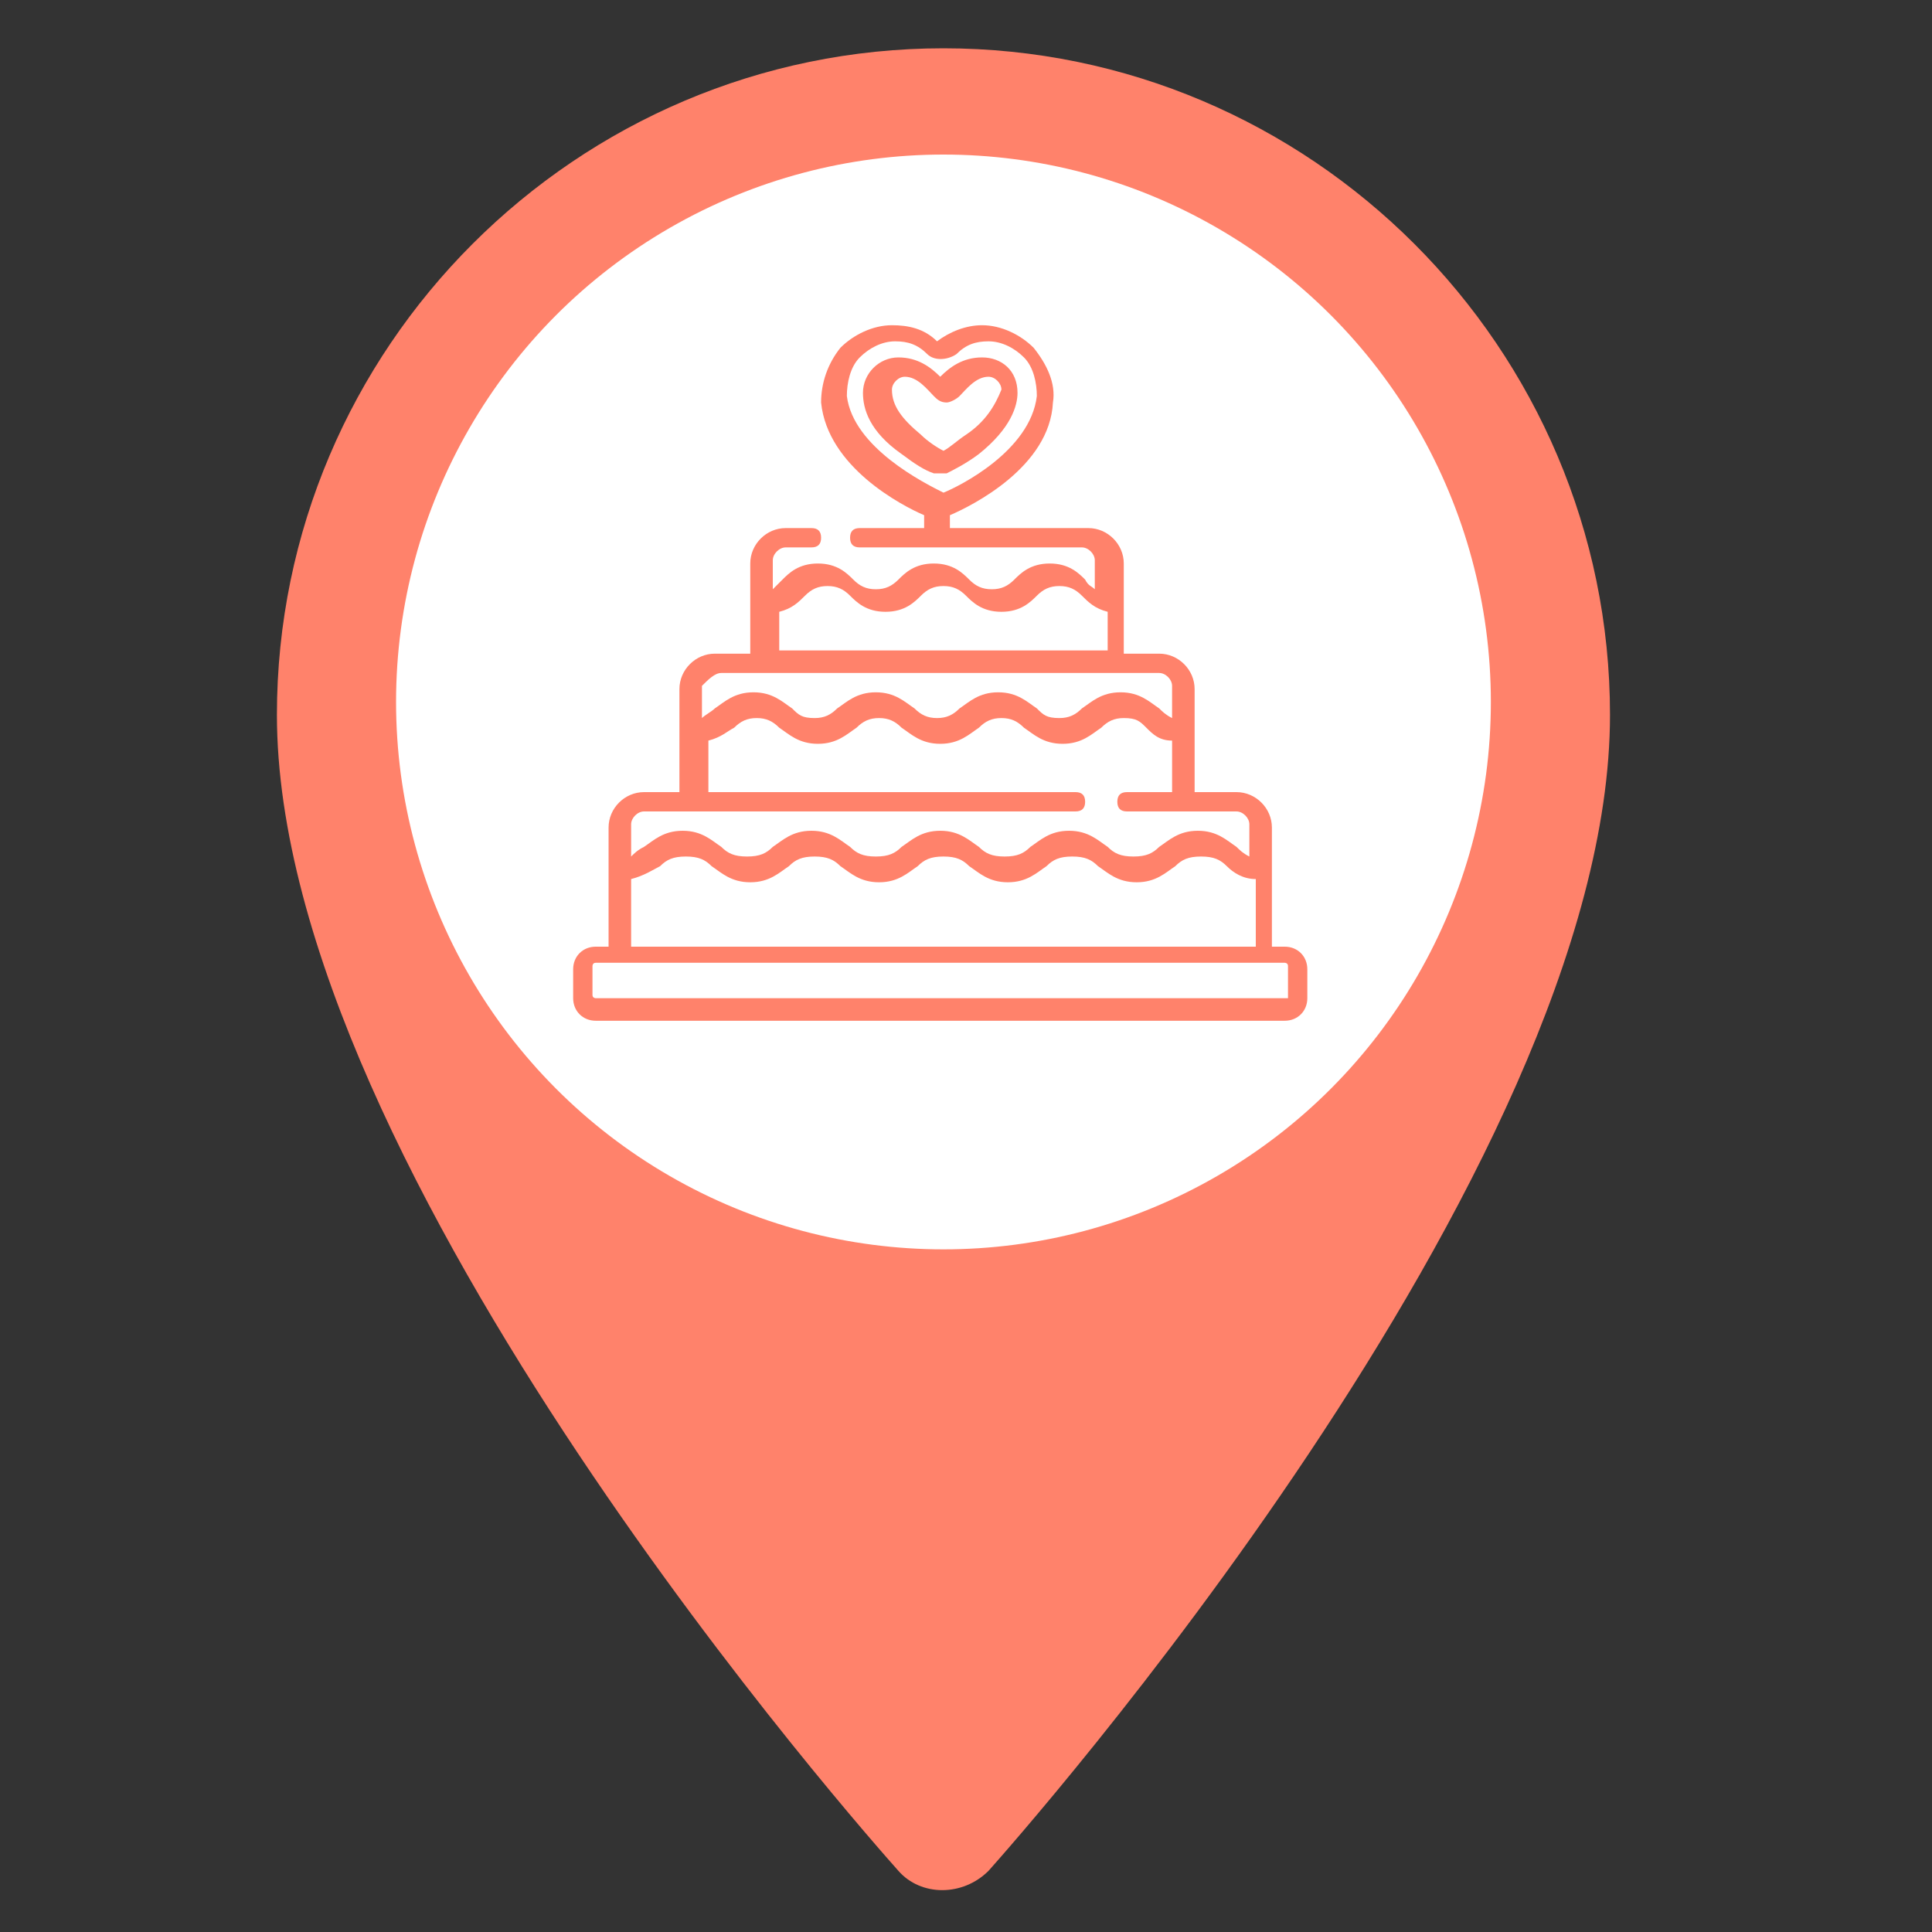 <?xml version="1.0" encoding="utf-8"?>
<!-- Generator: Adobe Illustrator 22.0.1, SVG Export Plug-In . SVG Version: 6.00 Build 0)  -->
<svg version="1.1" xmlns="http://www.w3.org/2000/svg" xmlns:xlink="http://www.w3.org/1999/xlink" x="0px" y="0px"
	 viewBox="0 0 60 60" style="enable-background:new 0 0 60 60;" xml:space="preserve" width="80px" height="80px">
<rect x="0" y="0" width="60" height="60" fill="#333333" stroke="none"/>
<style type="text/css">
	.st0{fill:#FF826B;}
	.st1{fill:#FFFFFF;}
	.st2{display:none;}
	.st3{display:inline;fill:#FF826B;}
	.st4{display:inline;fill:#FFFFFF;}
	.st5{display:inline;}
</style>
<g id="Layer_1">
	<g>
		<g>
			<path class="st0" d="M29.3,1.5c-11.4,0-20.7,9.3-20.7,20.7c0,14.2,18.5,35,19.3,35.9c0.7,0.8,2,0.8,2.8,0
				C31.5,57.2,50,36.4,50,22.2C50,10.8,40.7,1.5,29.3,1.5z"/>
		</g>
	</g>
</g>
<g id="Layer_2">
	<circle class="st1" cx="29.3" cy="21.8" r="17"/>
</g>
<g id="Layer_3" class="st2">
	<path class="st3" d="M40.1,28.9v-0.6c0-0.5-0.4-0.8-0.8-0.8h-0.1V17c0-1.7-0.7-3.4-1.8-4.7c-1.1-1.2-2.6-2-4.2-2.2
		c-0.1-1-1-1.8-2-1.8l0,0c-0.5,0-1,0.2-1.4,0.5c-0.4-0.3-0.8-0.5-1.4-0.5l0,0c-1,0-1.9,0.8-2,1.8c-1.6,0.2-3.1,1-4.2,2.2
		c-1.2,1.3-1.8,3-1.8,4.7v10.7c-0.4,0-0.8,0.4-0.8,0.8v0.4c-0.4,0-0.8,0.4-0.8,0.8v0.8c0,0.2,0.1,0.3,0.3,0.3h4.6
		c0.2,0,0.3-0.1,0.3-0.3v-0.8c0-0.4-0.3-0.8-0.8-0.8v-0.4c0-0.4-0.3-0.8-0.8-0.8V17c0-2.6,2-4.7,4.6-4.8c0.3,0.3,0.6,0.7,1,1
		c0.8,0.6,1.6,0.9,1.6,0.9h0.1h0.1c0,0,0.8-0.3,1.6-0.9c0.4-0.3,0.8-0.6,1-1c2.5,0.1,4.6,2.2,4.6,4.8v10.4H37
		c-0.5,0-0.8,0.4-0.8,0.8v0.6c-0.3,0.1-0.6,0.4-0.6,0.8v0.8c0,0.2,0.1,0.3,0.3,0.3h4.6c0.2,0,0.3-0.1,0.3-0.3v-0.8
		C40.7,29.4,40.5,29,40.1,28.9z"/>
	<path class="st4" d="M23.1,29.5c0.1,0,0.2,0.1,0.2,0.2v0.4h-3.9v-0.4c0-0.1,0.1-0.2,0.2-0.2H23.1z"/>
	<path class="st4" d="M22.5,28.5v0.4h-2.3v-0.4c0-0.1,0.1-0.1,0.1-0.1h2.1C22.4,28.4,22.5,28.4,22.5,28.5z"/>
	<path class="st4" d="M23.3,13.2c-1,1-1.6,2.4-1.6,3.8v10.7h-0.8V17c0-1.6,0.6-3.1,1.7-4.2c1-1.1,2.3-1.8,3.7-2
		c0,0.3,0.1,0.5,0.2,0.8C25.3,11.8,24.2,12.3,23.3,13.2z"/>
	<path class="st4" d="M32.5,10.5L32.5,10.5C32.5,10.6,32.4,10.6,32.5,10.5C32.4,10.6,32.4,10.6,32.5,10.5c0,0.1,0,0.1,0,0.2l0,0
		c0,0.3-0.2,0.7-0.4,1l0,0c-0.7,1-1.9,1.6-2.3,1.7c-0.2-0.1-0.8-0.4-1.3-0.8c-0.4-0.3-0.7-0.6-1-0.9l0,0c-0.3-0.4-0.4-0.8-0.4-1.3
		l0,0l0,0c0-0.8,0.6-1.4,1.4-1.4l0,0c0.4,0,0.8,0.2,1.1,0.5c0.1,0.1,0.2,0.1,0.3,0.1c0.1,0,0.2,0,0.3-0.1C30.5,9.2,30.9,9,31.3,9
		l0,0C31.8,9.1,32.5,9.8,32.5,10.5L32.5,10.5z"/>
	<path class="st4" d="M36.1,13.2c-0.9-0.9-2-1.4-3.3-1.6c0.1-0.3,0.2-0.5,0.2-0.8c1.4,0.2,2.7,0.9,3.7,2c1.1,1.2,1.7,2.7,1.7,4.2
		v10.4h-0.7V17C37.7,15.6,37.1,14.2,36.1,13.2z"/>
	<path class="st4" d="M36.7,28.4c0-0.1,0.1-0.2,0.2-0.2h2.4c0.1,0,0.2,0.1,0.2,0.2V29h-2.8V28.4L36.7,28.4z"/>
	<path class="st4" d="M40,30.2h-3.9v-0.4c0-0.1,0.1-0.2,0.2-0.2h3.5c0.1,0,0.2,0.1,0.2,0.2V30.2z"/>
	<path class="st3" d="M33.1,22.6h-6.7c-0.7,0-1.2,0.6-1.2,1.2c0,0.7,0.6,1.2,1.2,1.2c0.1,0,0.2,0,0.2,0c0.1,0.5,0.6,0.8,1,0.8h0.3
		v4.7c0,0.2,0.1,0.3,0.3,0.3h2.9c0.2,0,0.3-0.1,0.3-0.3v-4.7h0.3c0.5,0,0.9-0.3,1-0.8c0.1,0,0.2,0,0.2,0c0.7,0,1.2-0.6,1.2-1.2
		C34.3,23.1,33.8,22.6,33.1,22.6z"/>
	<rect x="28.5" y="25.9" class="st4" width="2.3" height="4.3"/>
	<path class="st4" d="M31.8,25.2h-4.2c-0.2,0-0.4-0.2-0.4-0.4l0,0c0.1-0.1,0.1-0.1,0.2-0.2h4.7c0.1,0.1,0.1,0.2,0.2,0.2l0,0l0,0
		C32.2,25,32,25.2,31.8,25.2z"/>
	<path class="st4" d="M33.1,24.4c-0.1,0-0.2,0-0.3-0.1l0,0c-0.1,0-0.1-0.1-0.2-0.2l0,0l0,0l0,0l0,0c0-0.1-0.1-0.2-0.3-0.2l0,0h-5.1
		l0,0c-0.1,0-0.2,0.1-0.3,0.2l0,0l0,0l0,0l0,0c0,0.1-0.1,0.1-0.2,0.2l0,0c-0.1,0.1-0.2,0.1-0.3,0.1c-0.3,0-0.6-0.3-0.6-0.6
		c0-0.3,0.3-0.6,0.6-0.6h6.7c0.3,0,0.6,0.3,0.6,0.6S33.4,24.4,33.1,24.4z"/>
</g>
<g id="Layer_4" class="st2">
	<g class="st5">
		<g>
			<path class="st0" d="M28,25.8c0-0.2-0.2-0.4-0.4-0.3c-0.2,0-0.4,0.2-0.3,0.4l0.2,5.1c0,0.2,0.2,0.3,0.4,0.3c0,0,0,0,0,0
				c0.2,0,0.4-0.2,0.3-0.4L28,25.8z"/>
		</g>
	</g>
	<g class="st5">
		<g>
			<path class="st0" d="M31,25.5c-0.2,0-0.4,0.1-0.4,0.3l-0.2,5.1c0,0.2,0.1,0.4,0.3,0.4c0,0,0,0,0,0c0.2,0,0.4-0.2,0.4-0.3l0.2-5.1
				C31.4,25.7,31.2,25.5,31,25.5z"/>
		</g>
	</g>
	<g class="st5">
		<g>
			<path class="st0" d="M25.3,30.9l-0.4-2.8c0-0.2-0.2-0.3-0.4-0.3c-0.2,0-0.3,0.2-0.3,0.4l0.4,2.8c0,0.2,0.2,0.3,0.4,0.3
				c0,0,0,0,0.1,0C25.2,31.3,25.3,31.1,25.3,30.9z"/>
		</g>
	</g>
	<g class="st5">
		<g>
			<path class="st0" d="M24.7,26.5l-0.1-0.6c0-0.2-0.2-0.3-0.4-0.3c-0.2,0-0.3,0.2-0.3,0.4l0.1,0.6c0,0.2,0.2,0.3,0.4,0.3
				c0,0,0,0,0.1,0C24.6,26.9,24.7,26.7,24.7,26.5z"/>
		</g>
	</g>
	<g class="st5">
		<g>
			<path class="st0" d="M33.8,30c-0.2,0-0.4,0.1-0.4,0.3l-0.1,0.6c0,0.2,0.1,0.4,0.3,0.4c0,0,0,0,0.1,0c0.2,0,0.3-0.1,0.4-0.3
				l0.1-0.6C34.1,30.2,34,30.1,33.8,30z"/>
		</g>
	</g>
	<g class="st5">
		<g>
			<path class="st0" d="M34.5,25.6c-0.2,0-0.4,0.1-0.4,0.3l-0.4,2.8c0,0.2,0.1,0.4,0.3,0.4c0,0,0,0,0.1,0c0.2,0,0.3-0.1,0.4-0.3
				l0.4-2.8C34.8,25.8,34.7,25.6,34.5,25.6z"/>
		</g>
	</g>
	<g class="st5">
		<g>
			<path class="st0" d="M39.5,21.7h-0.4c0-0.3-0.1-0.7-0.2-1c-0.1-0.3-0.3-0.6-0.4-0.8v-1.9c0-5.1-4.1-9.2-9.2-9.2s-9.2,4.1-9.2,9.2
				v1.9c0,0,0,0,0,0.1c-0.2,0.2-0.3,0.5-0.4,0.8c-0.1,0.3-0.2,0.7-0.2,1h-0.4c-0.6,0-1.2,0.5-1.2,1.2c0,0.6,0.5,1.2,1.2,1.2h0.3
				l2.3,7.6c0.3,1,1.2,1.7,2.3,1.7h10.7c1.1,0,2-0.7,2.3-1.7l2.3-7.6h0.3c0.6,0,1.2-0.5,1.2-1.2C40.7,22.3,40.2,21.7,39.5,21.7z
				 M38,20.4c0.1,0.2,0.2,0.4,0.3,0.6c0.1,0.3,0.1,0.5,0.1,0.8h-2.2c-0.2-0.7-0.8-1.2-1.5-1.2c-0.7,0-1.3,0.5-1.5,1.2h-2.1
				c0-0.2,0-0.5,0.1-0.8c0.1-0.4,0.4-0.7,0.6-0.9c0.1,0,0.1-0.1,0.2-0.1c0,0,0,0,0,0c0.1,0,0.2-0.1,0.3,0c0,0,0,0,0,0c0,0,0,0,0,0
				c0,0,0,0,0,0c0,0,0.1,0.1,0.3,0.2c0.1,0.1,0.3,0.1,0.4,0c0.1-0.1,0.2-0.3,0.1-0.4c-0.1-0.2-0.1-0.3-0.1-0.4c0,0,0-0.1,0-0.1
				c0.1-0.1,0.1-0.2,0.2-0.3c0.2-0.2,0.7-0.4,1.2-0.4c0.4,0,0.8,0.1,1.1,0.3c0.2,0.2,0.4,0.3,0.4,0.5c0,0.1,0,0.3-0.1,0.5
				c-0.1,0.2,0,0.3,0.1,0.4c0.1,0.1,0.3,0.1,0.4,0c0.2-0.2,0.3-0.2,0.4-0.2c0.2-0.1,0.5,0.1,0.6,0.2c0.1,0,0.1,0.1,0.2,0.2
				C37.8,20.3,37.9,20.3,38,20.4z M35.5,21.7H34c0.1-0.3,0.4-0.4,0.7-0.4C35.1,21.3,35.4,21.5,35.5,21.7z M29.3,20.6
				c-0.5,0-0.9,0.2-1.2,0.5c0-0.1-0.1-0.3-0.1-0.4c-0.1-0.2-0.2-0.4-0.3-0.6c0,0,0.1,0,0.1-0.1c0.1-0.1,0.2-0.3,0.1-0.4
				c-0.1-0.2-0.1-0.3-0.1-0.4c0-0.3,0.2-0.5,0.6-0.7c0,0,0,0,0,0c0.2-0.1,0.5-0.1,0.8-0.1c0.9,0,1.5,0.4,1.5,0.8
				c0,0.1,0,0.3-0.1,0.5c-0.1,0.2,0,0.3,0.1,0.4c0,0,0.1,0.1,0.1,0.1c-0.1,0.2-0.2,0.3-0.2,0.5c-0.1,0.2-0.1,0.3-0.1,0.5
				C30.2,20.8,29.8,20.6,29.3,20.6z M30,21.7h-1.5c0.1-0.3,0.4-0.4,0.7-0.4C29.6,21.3,29.9,21.5,30,21.7z M26.4,16.5
				c-0.8,0-1.5,0.6-1.5,1.4c-0.3-0.1-0.7-0.2-1-0.2c0,0-0.1,0-0.1,0c0,0,0,0,0,0c0,0-0.1,0-0.1,0c0,0,0,0,0,0
				c-0.3,0-0.5,0.1-0.7,0.2c0-0.3,0-0.6,0.1-1c0.3-0.8,0.9-1.2,1.2-1.1c0,0,0.1,0.1,0.3,0.2c0.1,0.1,0.3,0.1,0.4,0
				c0.1-0.1,0.2-0.3,0.1-0.4c-0.1-0.2-0.1-0.3-0.1-0.4c0-0.4,0.6-0.8,1.5-0.8s1.5,0.4,1.5,0.8c0,0.1,0,0.3-0.1,0.5
				c-0.1,0.2,0,0.3,0.1,0.4c0.1,0.1,0.3,0.1,0.4,0c0.1-0.1,0.1-0.1,0.2-0.1c0,0,0,0,0,0c0,0,0,0,0,0.1c0,0,0,0,0,0c0,0,0,0,0,0.1
				c0,0,0,0,0,0c0,0,0,0,0,0.1c0,0,0,0,0,0c0,0,0,0,0,0.1c0,0,0,0,0,0c0,0,0,0,0,0.1c0,0,0,0,0,0c0,0,0,0,0,0.1c0,0,0,0,0,0
				c0,0,0,0,0,0.1c0,0,0,0,0,0c0,0,0,0.1,0,0.1c0,0,0,0.1,0,0.1c0,0,0,0,0,0c0,0,0,0,0,0.1c0,0,0,0,0,0c0,0,0,0,0,0.1c0,0,0,0,0,0
				c0,0,0,0.1,0,0.1c0,0,0,0,0,0c0,0,0,0.1,0,0.1c0,0,0,0,0,0c0,0,0,0,0,0.1c0,0,0,0,0,0c0,0,0,0,0,0.1c0,0,0,0,0,0c0,0,0,0.1,0,0.1
				c0,0,0,0,0,0c0,0,0,0.1,0,0.1c0,0,0,0,0,0c0,0,0,0,0,0.1c0,0,0,0,0,0c0,0,0,0,0,0C27.8,17,27.1,16.5,26.4,16.5z M27.2,18
				c0,0.5-0.4,0.8-0.8,0.8c-0.2,0-0.4-0.1-0.5-0.2c-0.1-0.1-0.1-0.2-0.2-0.3c0-0.1-0.1-0.2-0.1-0.3c0-0.5,0.4-0.8,0.8-0.8
				S27.2,17.5,27.2,18z M27.9,18C27.9,18,27.9,18,27.9,18C27.9,18,27.9,18,27.9,18C27.9,18,27.9,18,27.9,18z M30.6,18
				c-0.4-0.2-0.8-0.3-1.4-0.3c-0.2,0-0.5,0-0.7,0.1c0,0,0,0,0,0c0,0,0-0.1,0-0.1c0,0,0,0,0,0c0,0,0-0.1,0-0.1c0,0,0,0,0,0
				c0,0,0-0.1,0-0.1c0,0,0,0,0,0c0,0,0-0.1,0-0.1c0,0,0,0,0,0c0,0,0-0.1,0-0.1c0,0,0,0,0,0c0,0,0-0.1,0-0.1c0,0,0,0,0,0
				c0,0,0-0.1,0-0.1c0,0,0,0,0,0c0,0,0-0.1,0-0.1c0,0,0,0,0,0c0,0,0-0.1,0-0.1c0,0,0,0,0,0c0,0,0,0,0,0c0,0,0,0,0,0c0,0,0,0,0,0
				c0,0,0,0,0,0c0,0,0,0,0,0c0,0,0,0,0,0c0,0,0,0,0,0c0,0,0,0,0,0c0,0,0,0,0,0c0-0.1,0.1-0.1,0.1-0.2c0,0,0,0,0,0c0,0,0,0,0,0
				c0,0,0,0,0,0c0,0,0,0,0,0c0,0,0,0,0,0c0,0,0,0,0,0c0,0,0,0,0,0c0,0,0,0,0,0c0,0,0,0,0,0c0,0,0,0,0,0c0,0,0,0,0.1,0c0,0,0,0,0,0
				c0.1,0,0.1-0.1,0.2-0.1c0,0,0,0,0,0c0.1-0.1,0.3-0.1,0.5-0.1c0,0,0.1,0.1,0.3,0.2c0.1,0.1,0.3,0.1,0.4,0c0.1-0.1,0.2-0.3,0.1-0.4
				c-0.1-0.2-0.1-0.3-0.1-0.4c0-0.4,0.6-0.8,1.5-0.8c0.9,0,1.5,0.4,1.5,0.8c0,0.1,0,0.3-0.1,0.5c-0.1,0.2,0,0.3,0.1,0.4
				c0.1,0.1,0.3,0.1,0.4,0c0.2-0.2,0.3-0.2,0.4-0.2c0.2-0.1,0.5,0.1,0.6,0.2c0.3,0.2,0.5,0.5,0.6,0.9c0.1,0.3,0.2,0.7,0.1,1
				c-0.2-0.1-0.5-0.2-0.8-0.2c0,0,0,0,0,0c0,0-0.1,0-0.1,0c0,0,0,0,0,0c0,0-0.1,0-0.1,0c-0.1,0-0.3,0-0.4,0c0,0,0,0,0,0
				c-0.2,0-0.4,0.1-0.6,0.1c-0.1-0.8-0.7-1.4-1.5-1.4C31.3,16.5,30.7,17.1,30.6,18z M33,18c0,0.1,0,0.2-0.1,0.3
				c-0.1,0.1-0.1,0.2-0.2,0.3c-0.1,0.1-0.3,0.2-0.5,0.2c-0.5,0-0.8-0.4-0.8-0.8c0-0.5,0.4-0.8,0.8-0.8C32.6,17.2,33,17.5,33,18z
				 M20.8,17.9c0-4.7,3.8-8.5,8.5-8.5s8.5,3.8,8.5,8.5v1.3c-0.3-0.1-0.6-0.2-0.9-0.1c0-0.3-0.2-0.6-0.5-0.9c0.1-0.5,0.1-1.1-0.1-1.6
				c-0.2-0.5-0.5-1-0.9-1.3c-0.4-0.3-0.8-0.4-1.2-0.3c-0.1-0.8-1-1.5-2.2-1.5c-1.2,0-2.1,0.6-2.2,1.4c-0.2,0-0.5,0-0.7,0.1
				C29.1,15,28.8,15,28.5,15c-0.1-0.8-1-1.5-2.2-1.5c-1.2,0-2.1,0.6-2.2,1.4c-0.8-0.1-1.6,0.5-2,1.6c-0.2,0.5-0.2,1.1-0.1,1.6
				c-0.3,0.2-0.5,0.6-0.5,0.9c-0.3,0-0.5,0-0.8,0.1C20.8,19.3,20.8,17.9,20.8,17.9z M20.4,20.9c0.1-0.4,0.4-0.7,0.6-0.9
				c0.1-0.1,0.4-0.3,0.6-0.2c0,0,0.1,0.1,0.3,0.2c0.1,0.1,0.3,0.1,0.4,0c0.1-0.1,0.2-0.3,0.1-0.4c-0.1-0.2-0.1-0.3-0.1-0.4
				c0-0.2,0.2-0.4,0.4-0.5c0,0,0,0,0,0c0.2-0.1,0.6-0.2,0.9-0.3c0,0,0,0,0,0c0,0,0.1,0,0.1,0c0.5,0,1,0.2,1.2,0.4
				c0.1,0.1,0.1,0.2,0.2,0.3c0,0,0,0.1,0,0.1c0,0.1,0,0.3-0.1,0.5c-0.1,0.2,0,0.3,0.1,0.4c0,0,0,0,0.1,0c0,0,0,0,0,0c0,0,0,0,0,0
				c0,0,0,0,0,0c0,0,0,0,0,0c0,0,0,0,0,0c0,0,0,0,0,0c0,0,0,0,0,0c0,0,0,0,0,0c0,0,0,0,0.1,0c0,0,0,0,0,0c0,0,0,0,0.1,0c0,0,0,0,0,0
				c0,0,0,0,0,0c0,0,0,0,0,0c0,0,0,0,0,0c0,0,0.1-0.1,0.1-0.1c0.1-0.1,0.2-0.1,0.2-0.1c0,0,0,0,0,0c0,0,0,0,0,0c0,0,0,0,0,0
				c0.1,0,0.2,0,0.3,0c0,0,0,0,0,0c0.1,0,0.2,0.1,0.2,0.1c0.3,0.2,0.5,0.5,0.6,0.9c0.1,0.3,0.1,0.5,0.1,0.8h-2.2
				c-0.2-0.7-0.8-1.2-1.5-1.2c-0.7,0-1.3,0.5-1.5,1.2h-2.1C20.2,21.5,20.3,21.2,20.4,20.9z M24.5,21.7h-1.5c0.1-0.3,0.4-0.4,0.7-0.4
				S24.4,21.5,24.5,21.7z M36.3,31.4c-0.2,0.7-0.9,1.2-1.6,1.2H24c-0.7,0-1.4-0.5-1.6-1.2l-2.3-7.3h18.4L36.3,31.4z M39.5,23.4H19.1
				c-0.3,0-0.5-0.2-0.5-0.5c0-0.3,0.2-0.5,0.5-0.5h20.5c0.3,0,0.5,0.2,0.5,0.5C40,23.2,39.8,23.4,39.5,23.4z"/>
		</g>
	</g>
</g>
<g id="Layer_5" class="st2">
	<g class="st5">
		<g>
			<path class="st0" d="M38.8,14.8h-3.3c-0.2,0-0.3-0.1-0.4-0.3L34.6,13c-0.1-0.4-0.5-0.7-1-0.7H27c-0.5,0-0.9,0.3-1,0.7l-0.4,1.5
				c0,0.2-0.2,0.3-0.4,0.3h-0.7v-0.8c0-0.4-0.3-0.7-0.7-0.7H21c-0.4,0-0.7,0.3-0.7,0.7v0.8c-0.9,0-1.6,0.8-1.6,1.7v11.1
				c0,0,0,0,0,0.1c0,0.9,0.8,1.6,1.7,1.6h18.3c1,0,1.8-0.8,1.8-1.8V16.6C40.5,15.6,39.7,14.8,38.8,14.8z M21,14.1
				C21,14,21,14,21,14.1l2.8-0.1c0,0,0.1,0,0.1,0.1v0.8H21V14.1z M22.1,28.7h-1c-1.1,0-1.8-0.4-1.8-1c0,0,0,0,0,0c0,0,0,0,0-0.1
				V16.6c0-0.6,0.5-1.1,1.1-1.1h1.7c0.6,0,1.1,0.5,1.1,1.1v11.1h0C23.2,28.3,22.7,28.7,22.1,28.7z M38.7,28.7H23.4
				c0.2-0.3,0.4-0.7,0.4-1.1V16.6c0-0.4-0.1-0.8-0.4-1.1h1.8c0.4,0,0.9-0.3,1-0.7l0.4-1.5c0-0.2,0.2-0.3,0.4-0.3h6.7
				c0.2,0,0.3,0.1,0.4,0.3l0.4,1.5c0.1,0.4,0.5,0.7,1,0.7h3.3c0.6,0,1.1,0.5,1.1,1.1v11.1h0C39.9,28.2,39.4,28.7,38.7,28.7z"/>
		</g>
	</g>
	<g class="st5">
		<g>
			<path class="st0" d="M30.3,16c-3.3,0-6,2.7-6,6s2.7,6,6,6s6-2.7,6-6S33.6,16,30.3,16z M30.3,27.2c-2.9,0-5.3-2.4-5.3-5.3
				s2.4-5.3,5.3-5.3c2.9,0,5.3,2.4,5.3,5.3S33.2,27.2,30.3,27.2z"/>
		</g>
	</g>
	<g class="st5">
		<g>
			<path class="st0" d="M30.3,17.2c-2.6,0-4.8,2.1-4.8,4.8s2.1,4.8,4.8,4.8s4.8-2.1,4.8-4.8S32.9,17.2,30.3,17.2z M30.3,26
				c-2.3,0-4.1-1.8-4.1-4.1s1.8-4.1,4.1-4.1c2.3,0,4.1,1.8,4.1,4.1S32.6,26,30.3,26z"/>
		</g>
	</g>
	<g class="st5">
		<g>
			<path class="st0" d="M31.5,19.6c-0.4,0-0.8,0.2-1.2,0.4c-0.3-0.3-0.7-0.4-1.2-0.4c-1,0-1.8,0.8-1.8,1.8c0,2.1,2.7,3.2,2.9,3.2
				c0,0,0.1,0,0.1,0c0,0,0.1,0,0.1,0c0,0,0.7-0.3,1.4-0.8c1-0.7,1.5-1.5,1.5-2.4C33.3,20.4,32.5,19.6,31.5,19.6z M30.3,23.9
				c-0.2-0.1-0.7-0.3-1.1-0.7C28.4,22.7,28,22,28,21.4c0-0.6,0.5-1.2,1.2-1.2c0.4,0,0.7,0.2,0.9,0.4c0.1,0.1,0.2,0.1,0.3,0.1
				s0.2,0,0.3-0.1c0.2-0.3,0.6-0.4,0.9-0.4c0.6,0,1.2,0.5,1.2,1.2C32.7,22.8,30.8,23.7,30.3,23.9z"/>
		</g>
	</g>
</g>
<g id="Layer_6" class="st2">
	<g class="st5">
		<g>
			<path class="st0" d="M39.3,30.6h-0.5v-4.3c0-0.6-0.5-1.1-1.1-1.1H37c0-0.7-0.6-1.3-1.4-1.3h-4.9v-0.6c0-0.2-0.2-0.4-0.4-0.4
				S30,23.1,30,23.3v0.6h-2c-0.2,0-0.4,0.2-0.4,0.4s0.2,0.4,0.4,0.4h7.6c0.4,0,0.7,0.3,0.7,0.6H24.7c0-0.4,0.3-0.6,0.7-0.6h1
				c0.2,0,0.4-0.2,0.4-0.4s-0.2-0.4-0.4-0.4h-1c-0.7,0-1.4,0.6-1.4,1.3h-0.8c-0.6,0-1.1,0.5-1.1,1.1v1.6c-0.3-0.1-0.5-0.2-0.6-0.5
				c-0.1-0.3-0.5-2.9-0.3-3.8c0.2-0.9,0.9-1.7,2-2.3c1.1-0.6,2.5-1.1,3.6-1.2c3.5-0.5,7,0.6,9.6,2.8l0.1,0.3
				c0.1,0.5,0.6,0.9,1.2,0.9c0.1,0,0.2,0,0.3,0l0,0c0.3-0.1,0.6-0.3,0.7-0.5c0.2-0.3,0.2-0.6,0.1-0.9L35.4,9.5
				c-0.2-0.6-0.8-1-1.4-0.9l0,0c-0.3,0.1-0.6,0.3-0.7,0.5C33.1,9.4,33,9.7,33.1,10l0.1,0.3c-0.6,1.5-1.5,2.8-2.6,3.9
				c-1.1,1.2-2.4,2.1-3.9,2.7c-0.4,0.2-0.9,0.3-1.4,0.5c-0.4,0.1-0.8,0.3-1.2,0.4c-0.8,0.3-1.8,0.7-2.6,1.4
				c-1.3,0.9-2.2,2.1-2.5,3.4c-0.2,0.8-0.2,1.7,0,2.8c0,0,0.5,2.4,0.8,3c0.3,0.5,0.9,0.9,1.5,1.1c0.1,0,0.3,0.1,0.4,0.1
				c0.1,0,0.2,0,0.2,0l0,0c0,0,0,0,0,0c0,0,0,0,0,0l0.1,0v1h-0.5c-0.4,0-0.8,0.4-0.8,0.8v0.3c0,0.4,0.4,0.8,0.8,0.8h17.7
				c0.4,0,0.8-0.4,0.8-0.8v-0.3C40.1,31,39.8,30.6,39.3,30.6z M33.8,9.5c0.1-0.1,0.2-0.2,0.3-0.2l0,0c0,0,0.1,0,0.1,0
				c0.2,0,0.4,0.1,0.5,0.4L38,22.9c0,0.1,0,0.3-0.1,0.4c-0.1,0.1-0.2,0.2-0.3,0.2l0,0c-0.3,0.1-0.5-0.1-0.6-0.4L37,22.7c0,0,0,0,0,0
				l-3.1-12.4c0,0,0,0,0,0l-0.1-0.4C33.7,9.7,33.8,9.6,33.8,9.5z M22.1,29L22.1,29L22,29c-0.1,0-0.1,0-0.2,0c-0.1,0-0.2,0-0.3-0.1
				c-0.4-0.1-0.8-0.4-1.1-0.8c-0.2-0.3-0.6-1.9-0.7-2.7c-0.2-1-0.2-1.8,0-2.5c0.3-1.1,1.1-2.2,2.2-3c0.8-0.6,1.8-1,2.5-1.3
				c0.4-0.1,0.8-0.3,1.1-0.4c0.5-0.2,1-0.3,1.4-0.5c1.5-0.7,2.9-1.7,4.1-2.9c0.9-1,1.7-2.1,2.3-3.3L36,21.9c-2.7-2-6.1-2.8-9.4-2.4
				c-1.2,0.2-2.6,0.6-3.8,1.3c-1.2,0.7-2.1,1.7-2.3,2.8c-0.2,1,0.2,3.7,0.4,4.2c0.3,0.7,0.8,0.9,1.3,0.9L22.1,29L22.1,29z
				 M39.3,31.9H21.6c-0.1,0-0.1,0-0.1-0.1v-0.3c0-0.1,0-0.1,0.1-0.1h12.1c0.2,0,0.4-0.2,0.4-0.4s-0.2-0.4-0.4-0.4H22.8v-4.2v-0.1
				c0-0.2,0.2-0.4,0.4-0.4h14.5c0.2,0,0.4,0.2,0.4,0.4v4.3h-2.8c-0.2,0-0.4,0.2-0.4,0.4s0.2,0.4,0.4,0.4h4c0.1,0,0.1,0,0.1,0.1v0.3
				h0C39.4,31.8,39.4,31.9,39.3,31.9z"/>
		</g>
	</g>
	<g class="st5">
		<g>
			<path class="st0" d="M31.2,26.6c-0.3,0-0.6,0.1-0.8,0.2c-0.2-0.2-0.5-0.2-0.8-0.2c-0.7,0-1.3,0.6-1.3,1.3c0,1.5,1.9,2.2,2,2.2
				c0,0,0.1,0,0.1,0c0,0,0.1,0,0.1,0c0.1,0,2-0.8,2-2.2C32.5,27.2,31.9,26.6,31.2,26.6z M30.4,29.5C30,29.3,29,28.8,29,28
				c0-0.3,0.3-0.6,0.6-0.6c0.2,0,0.4,0.1,0.5,0.2c0.1,0.1,0.2,0.1,0.3,0.1c0.1,0,0.2,0,0.3-0.1c0.1-0.2,0.3-0.2,0.5-0.2
				c0.3,0,0.6,0.3,0.6,0.6C31.8,28.7,30.9,29.3,30.4,29.5z"/>
		</g>
	</g>
</g>
<g id="Layer_7">
	<g>
		<g>
			<path class="st0" d="M39.9,29.4h-0.4v-3.7c0-0.6-0.5-1.1-1.1-1.1h-1.3v-3.2c0-0.6-0.5-1.1-1.1-1.1h-1.1v-2.8
				c0-0.6-0.5-1.1-1.1-1.1h-4.3v-0.4c0.7-0.3,3.1-1.5,3.2-3.5c0.1-0.6-0.2-1.2-0.6-1.7c-0.4-0.4-1-0.7-1.6-0.7c-0.5,0-1,0.2-1.4,0.5
				c-0.4-0.4-0.9-0.5-1.4-0.5c0,0,0,0,0,0c-0.6,0-1.2,0.3-1.6,0.7c-0.4,0.5-0.6,1.1-0.6,1.7c0.2,2,2.5,3.2,3.2,3.5v0.4h-2
				c-0.2,0-0.3,0.1-0.3,0.3c0,0.2,0.1,0.3,0.3,0.3h6.9c0.2,0,0.4,0.2,0.4,0.4v0.9c-0.1-0.1-0.2-0.1-0.3-0.3
				c-0.2-0.2-0.5-0.5-1.1-0.5s-0.9,0.3-1.1,0.5c-0.2,0.2-0.4,0.3-0.7,0.3c-0.3,0-0.5-0.1-0.7-0.3c-0.2-0.2-0.5-0.5-1.1-0.5
				s-0.9,0.3-1.1,0.5c-0.2,0.2-0.4,0.3-0.7,0.3c-0.3,0-0.5-0.1-0.7-0.3c-0.2-0.2-0.5-0.5-1.1-0.5c-0.6,0-0.9,0.3-1.1,0.5
				c-0.1,0.1-0.2,0.2-0.3,0.3v-0.9c0-0.2,0.2-0.4,0.4-0.4h0.8c0.2,0,0.3-0.1,0.3-0.3c0-0.2-0.1-0.3-0.3-0.3h-0.8
				c-0.6,0-1.1,0.5-1.1,1.1v2.8h-1.1c-0.6,0-1.1,0.5-1.1,1.1v3.2H20c-0.6,0-1.1,0.5-1.1,1.1V27v2.4h-0.4c-0.4,0-0.7,0.3-0.7,0.7V31
				c0,0.4,0.3,0.7,0.7,0.7h21.4c0.4,0,0.7-0.3,0.7-0.7v-0.9C40.6,29.7,40.3,29.4,39.9,29.4z M26.3,12.3c0-0.4,0.1-0.9,0.4-1.2
				c0.3-0.3,0.7-0.5,1.1-0.5c0,0,0,0,0,0c0.4,0,0.7,0.1,1,0.4c0.2,0.2,0.6,0.2,0.9,0c0.3-0.3,0.6-0.4,1-0.4c0,0,0,0,0,0
				c0.4,0,0.8,0.2,1.1,0.5c0.3,0.3,0.4,0.8,0.4,1.2c-0.2,1.7-2.4,2.8-2.9,3C28.7,15,26.5,13.9,26.3,12.3z M24.2,19
				c0.4-0.1,0.6-0.3,0.8-0.5c0.2-0.2,0.4-0.3,0.7-0.3c0.3,0,0.5,0.1,0.7,0.3c0.2,0.2,0.5,0.5,1.1,0.5c0.6,0,0.9-0.3,1.1-0.5
				c0.2-0.2,0.4-0.3,0.7-0.3c0.3,0,0.5,0.1,0.7,0.3c0.2,0.2,0.5,0.5,1.1,0.5c0.6,0,0.9-0.3,1.1-0.5c0.2-0.2,0.4-0.3,0.7-0.3
				c0.3,0,0.5,0.1,0.7,0.3c0.2,0.2,0.4,0.4,0.8,0.5v1.2H24.2V19z M22.4,20.9H36c0.2,0,0.4,0.2,0.4,0.4v1c-0.2-0.1-0.3-0.2-0.4-0.3
				c-0.3-0.2-0.6-0.5-1.2-0.5c-0.6,0-0.9,0.3-1.2,0.5c-0.2,0.2-0.4,0.3-0.7,0.3c-0.4,0-0.5-0.1-0.7-0.3c-0.3-0.2-0.6-0.5-1.2-0.5
				s-0.9,0.3-1.2,0.5c-0.2,0.2-0.4,0.3-0.7,0.3s-0.5-0.1-0.7-0.3c-0.3-0.2-0.6-0.5-1.2-0.5c-0.6,0-0.9,0.3-1.2,0.5
				c-0.2,0.2-0.4,0.3-0.7,0.3c-0.4,0-0.5-0.1-0.7-0.3c-0.3-0.2-0.6-0.5-1.2-0.5s-0.9,0.3-1.2,0.5c-0.1,0.1-0.3,0.2-0.4,0.3v-1h0
				C22,21.1,22.2,20.9,22.4,20.9z M20,25.2h13.4c0.2,0,0.3-0.1,0.3-0.3s-0.1-0.3-0.3-0.3H22v-1.6c0.4-0.1,0.6-0.3,0.8-0.4
				c0.2-0.2,0.4-0.3,0.7-0.3s0.5,0.1,0.7,0.3c0.3,0.2,0.6,0.5,1.2,0.5c0.6,0,0.9-0.3,1.2-0.5c0.2-0.2,0.4-0.3,0.7-0.3
				s0.5,0.1,0.7,0.3c0.3,0.2,0.6,0.5,1.2,0.5c0.6,0,0.9-0.3,1.2-0.5c0.2-0.2,0.4-0.3,0.7-0.3s0.5,0.1,0.7,0.3
				c0.3,0.2,0.6,0.5,1.2,0.5c0.6,0,0.9-0.3,1.2-0.5c0.2-0.2,0.4-0.3,0.7-0.3c0.4,0,0.5,0.1,0.7,0.3c0.2,0.2,0.4,0.4,0.8,0.4v1.6H35
				c-0.2,0-0.3,0.1-0.3,0.3s0.1,0.3,0.3,0.3h3.4c0.2,0,0.4,0.2,0.4,0.4v1c-0.2-0.1-0.3-0.2-0.4-0.3c-0.3-0.2-0.6-0.5-1.2-0.5
				c-0.6,0-0.9,0.3-1.2,0.5c-0.2,0.2-0.4,0.3-0.8,0.3s-0.6-0.1-0.8-0.3c-0.3-0.2-0.6-0.5-1.2-0.5s-0.9,0.3-1.2,0.5
				c-0.2,0.2-0.4,0.3-0.8,0.3c-0.4,0-0.6-0.1-0.8-0.3c-0.3-0.2-0.6-0.5-1.2-0.5c-0.6,0-0.9,0.3-1.2,0.5c-0.2,0.2-0.4,0.3-0.8,0.3
				c-0.4,0-0.6-0.1-0.8-0.3c-0.3-0.2-0.6-0.5-1.2-0.5c-0.6,0-0.9,0.3-1.2,0.5c-0.2,0.2-0.4,0.3-0.8,0.3c-0.4,0-0.6-0.1-0.8-0.3
				c-0.3-0.2-0.6-0.5-1.2-0.5c-0.6,0-0.9,0.3-1.2,0.5c-0.2,0.1-0.3,0.2-0.4,0.3v-1h0C19.6,25.4,19.8,25.2,20,25.2z M19.6,27.3
				c0.4-0.1,0.7-0.3,0.9-0.4c0.2-0.2,0.4-0.3,0.8-0.3c0.4,0,0.6,0.1,0.8,0.3c0.3,0.2,0.6,0.5,1.2,0.5c0.6,0,0.9-0.3,1.2-0.5
				c0.2-0.2,0.4-0.3,0.8-0.3c0.4,0,0.6,0.1,0.8,0.3c0.3,0.2,0.6,0.5,1.2,0.5c0.6,0,0.9-0.3,1.2-0.5c0.2-0.2,0.4-0.3,0.8-0.3
				c0.4,0,0.6,0.1,0.8,0.3c0.3,0.2,0.6,0.5,1.2,0.5c0.6,0,0.9-0.3,1.2-0.5c0.2-0.2,0.4-0.3,0.8-0.3c0.4,0,0.6,0.1,0.8,0.3
				c0.3,0.2,0.6,0.5,1.2,0.5s0.9-0.3,1.2-0.5c0.2-0.2,0.4-0.3,0.8-0.3c0.4,0,0.6,0.1,0.8,0.3c0.2,0.2,0.5,0.4,0.9,0.4v2.1H19.6V27.3
				z M40,31C40,31,39.9,31,40,31L18.5,31c0,0-0.1,0-0.1-0.1v-0.9c0,0,0-0.1,0.1-0.1h21.4c0,0,0.1,0,0.1,0.1V31z"/>
		</g>
	</g>
	<g>
		<g>
			<path class="st0" d="M30.5,11.1c-0.6,0-1,0.3-1.3,0.6c-0.3-0.3-0.7-0.6-1.3-0.6c-0.6,0-1.1,0.5-1.1,1.1c0,0.5,0.2,1.2,1.2,1.9
				c0.4,0.3,0.7,0.5,1,0.6c0.1,0,0.1,0,0.2,0c0.1,0,0.1,0,0.2,0c0.2-0.1,0.6-0.3,1-0.6c1-0.8,1.2-1.5,1.2-1.9
				C31.6,11.5,31.1,11.1,30.5,11.1z M30,13.5c-0.3,0.2-0.5,0.4-0.7,0.5c-0.2-0.1-0.5-0.3-0.7-0.5c-0.6-0.5-0.9-0.9-0.9-1.4
				c0-0.2,0.2-0.4,0.4-0.4c0.4,0,0.7,0.4,0.9,0.6c0,0,0,0,0,0c0.1,0.1,0.2,0.2,0.4,0.2c0.1,0,0.3-0.1,0.4-0.2v0c0,0,0,0,0,0
				c0.2-0.2,0.5-0.6,0.9-0.6c0.2,0,0.4,0.2,0.4,0.4C30.9,12.6,30.6,13.1,30,13.5z"/>
		</g>
	</g>
</g>
<g id="Layer_8" class="st2">
	<g class="st5">
		<g>
			<path class="st0" d="M29.8,17.7l4.4-4.1c0,0,0,0,0,0c0,0,0,0,0,0c0,0,0,0,0,0c0,0,0,0,0,0c0,0,0,0,0,0c0,0,0,0,0,0c0,0,0,0,0,0
				c0,0,0,0,0,0c0,0,0,0,0,0c0,0,0,0,0,0c0,0,0,0,0,0c0,0,0,0,0,0c0,0,0,0,0,0c0,0,0,0,0,0c0,0,0,0,0,0c0,0,0,0,0,0c0,0,0,0,0,0
				c0,0,0-0.1,0-0.1c0,0,0,0,0,0c0,0,0,0,0,0l-1.9-2.8c0,0,0,0,0,0c0,0,0,0,0,0c0,0,0,0,0,0c0,0,0,0,0,0c0,0,0,0,0,0c0,0,0,0,0,0
				c0,0,0,0,0,0c0,0,0,0,0,0c0,0,0,0,0,0c0,0-0.1,0-0.2,0h-6.2c0,0,0,0,0,0c-0.1,0-0.2,0.1-0.3,0.2l-1.9,2.8c0,0,0,0,0,0
				c0,0,0,0,0,0c0,0,0,0.1,0,0.1c0,0,0,0,0,0c0,0,0,0,0,0c0,0,0,0,0,0c0,0,0,0,0,0c0,0,0,0,0,0c0,0,0,0,0,0c0,0,0,0,0,0c0,0,0,0,0,0
				c0,0,0,0,0,0c0,0,0,0,0,0c0,0,0,0,0,0c0,0,0,0,0,0c0,0,0,0,0,0c0,0,0,0,0,0c0,0,0,0,0,0c0,0,0,0,0,0c0,0,0,0,0,0l4.4,4.1
				c-3.5,0.4-6.3,3.4-6.3,7.1c0,3.9,3.2,7.1,7.1,7.1s7.1-3.2,7.1-7.1C36.1,21.1,33.4,18.1,29.8,17.7z M29.8,16.8l1-3.1h2.3
				L29.8,16.8z M29,16.9l-1-3.2h2.1L29,16.9z M32.1,11.2l1.2,1.8h-2.2L32.1,11.2z M31.5,10.9l-0.9,1.7l-0.9-1.7
				C29.6,10.9,31.5,10.9,31.5,10.9z M29.9,13h-1.9l0.9-1.7L29.9,13z M28.4,10.9l-0.9,1.7l-0.9-1.7C26.5,10.9,28.4,10.9,28.4,10.9z
				 M25.9,11.2l1,1.8h-2.2L25.9,11.2z M24.9,13.7h2.3l1,3.1L24.9,13.7z M29,31.2c-3.5,0-6.4-2.9-6.4-6.4s2.9-6.4,6.4-6.4
				s6.4,2.9,6.4,6.4S32.5,31.2,29,31.2z"/>
		</g>
	</g>
	<g class="st5">
		<g>
			<path class="st0" d="M32.5,16.5c-0.2-0.1-0.4,0-0.5,0.2c-0.1,0.2,0,0.4,0.2,0.5c3.1,1.3,5.1,4.3,5.1,7.6c0,4.6-3.7,8.3-8.3,8.3
				s-8.3-3.7-8.3-8.3c0-3.3,2-6.3,5.1-7.7c0.2-0.1,0.3-0.3,0.2-0.5c-0.1-0.2-0.3-0.3-0.5-0.2c-3.3,1.4-5.5,4.7-5.5,8.3c0,5,4,9,9,9
				s9-4,9-9C38,21.2,35.9,17.9,32.5,16.5z"/>
		</g>
	</g>
</g>
<g id="Layer_9" class="st2">
	<g class="st5">
		<g>
			<path class="st0" d="M38.6,33.1c0-0.1,0-2.3-0.6-4.9c-0.8-3.6-2.1-6.2-3.9-7.8c-0.9-0.8-2.1-1.3-3.4-1.3h-2.6
				c-1.3,0-2.5,0.5-3.4,1.3c-1.8,1.6-3.1,4.2-3.9,7.8c-0.5,2.5-0.6,4.5-0.6,4.9c0,0,0,0,0,0c0,0.1,0,0.1,0,0.1c0,0,0,0.1,0.1,0.1
				c0.1,0.1,0.2,0.1,0.3,0.1h17.6c0.1,0,0.2,0,0.3-0.1C38.5,33.3,38.6,33.2,38.6,33.1C38.6,33.1,38.6,33.1,38.6,33.1
				C38.6,33.1,38.6,33.1,38.6,33.1z M21.5,28.3c0.9-4.3,2.5-6.4,3.6-7.4c0.8-0.7,1.8-1.1,2.9-1.1h2.6c1.1,0,2.1,0.4,2.9,1.1
				c2.1,1.9,3.1,5,3.6,7.4c0.1,0.6,0.2,1.1,0.3,1.6c-0.2-0.1-0.3-0.1-0.4-0.2c-0.3-0.2-0.6-0.4-1.3-0.4s-1,0.2-1.3,0.4
				c-0.2,0.2-0.4,0.3-0.9,0.3c-0.4,0-0.6-0.1-0.9-0.3c-0.3-0.2-0.6-0.4-1.3-0.4s-1,0.2-1.3,0.4C30,29.9,29.8,30,29.4,30
				c-0.4,0-0.6-0.1-0.9-0.3c-0.3-0.2-0.6-0.4-1.3-0.4c-0.6,0-1,0.2-1.3,0.4c-0.2,0.2-0.4,0.3-0.9,0.3c-0.4,0-0.6-0.1-0.9-0.3
				c-0.3-0.2-0.6-0.4-1.3-0.4c-0.6,0-1,0.2-1.3,0.4c-0.1,0.1-0.3,0.2-0.4,0.2C21.3,29.5,21.4,28.9,21.5,28.3z M21,32.7
				c0-0.4,0.1-1.1,0.2-2c0.4-0.1,0.7-0.2,0.9-0.4c0.2-0.2,0.4-0.3,0.9-0.3c0.4,0,0.6,0.1,0.9,0.3c0.3,0.2,0.6,0.4,1.3,0.4
				c0.6,0,1-0.2,1.3-0.4c0.2-0.2,0.4-0.3,0.9-0.3s0.6,0.1,0.9,0.3c0.3,0.2,0.6,0.4,1.3,0.4c0.6,0,1-0.2,1.3-0.4
				c0.2-0.2,0.4-0.3,0.9-0.3c0.4,0,0.6,0.1,0.9,0.3c0.3,0.2,0.6,0.4,1.3,0.4c0.6,0,1-0.2,1.3-0.4c0.2-0.2,0.4-0.3,0.9-0.3
				c0.4,0,0.6,0.1,0.9,0.3c0.2,0.1,0.5,0.3,0.9,0.4c0.1,0.9,0.1,1.6,0.2,2H21z"/>
		</g>
	</g>
	<g class="st5">
		<g>
			<path class="st0" d="M34.2,14.8c0-0.1,0-0.1,0-0.2v-2.5c0-0.9-0.7-1.6-1.6-1.6h-0.9c-0.4,0-0.8-0.4-0.8-0.8V9.1c0-0.5-0.4-1-1-1
				h-1.2c-0.5,0-1,0.4-1,1v0.6c0,0.4-0.4,0.8-0.8,0.8h-0.7c-0.9,0-1.6,0.7-1.6,1.6v2.5c0,0.1,0,0.1,0,0.2c0,0.1,0,0.4,0.7,3.4
				c0,0.2,0.3,0.3,0.5,0.3c0.2,0,0.3-0.3,0.3-0.5c-0.6-2.7-0.7-3.1-0.7-3.2c0,0,0-0.1,0-0.1c0,0,0,0,0,0c0.1-0.6,0.6-1.1,1.2-1.2
				c0,0,0,0,0,0c0,0,0.1,0,0.1,0c0.2,0,0.4,0,0.5,0.1c0.4,0.1,0.7,0.3,0.9,0.7c0.2,0.3,0.4,0.5,0.7,0.6c0.2,0.1,0.4,0.1,0.6,0.1h0.1
				c0.5,0,1-0.3,1.3-0.7c0.3-0.5,0.8-0.8,1.4-0.7c0,0,0.1,0,0.1,0c0,0,0,0,0,0c0.6,0.1,1.1,0.6,1.2,1.2c0,0,0,0,0,0c0,0,0,0.1,0,0.1
				c0,0.1,0,0.6-0.7,3.2c0,0.2,0.1,0.4,0.3,0.5c0,0,0.1,0,0.1,0c0.2,0,0.3-0.1,0.4-0.3C34.2,15.2,34.2,14.9,34.2,14.8z M33.4,13.3
				c-0.3-0.2-0.6-0.4-0.9-0.5c0,0,0,0,0,0c0,0,0,0-0.1,0c0,0,0,0,0,0c0,0,0,0-0.1,0c0,0,0,0-0.1,0c0,0,0,0,0,0c0,0-0.1,0-0.1,0
				c-0.9-0.1-1.7,0.4-2.1,1.1c-0.1,0.2-0.4,0.4-0.6,0.4h-0.1c-0.3,0-0.5-0.1-0.6-0.4c0,0-0.1-0.1-0.1-0.1c0,0,0,0,0,0
				c0,0,0-0.1-0.1-0.1c0,0,0,0,0,0c0,0,0,0-0.1-0.1c0,0,0,0,0,0c0,0,0,0-0.1-0.1c0,0,0,0,0,0c0,0,0,0-0.1-0.1c0,0,0,0-0.1,0
				c0,0,0,0-0.1-0.1c0,0,0,0-0.1,0c0,0,0,0-0.1,0c0,0,0,0-0.1,0c0,0,0,0-0.1,0c0,0,0,0-0.1,0c0,0-0.1,0-0.1,0c0,0,0,0-0.1,0
				c0,0-0.1,0-0.1,0c0,0,0,0-0.1,0c0,0-0.1,0-0.1,0c0,0,0,0-0.1,0c0,0-0.1,0-0.1,0c0,0,0,0-0.1,0c0,0-0.1,0-0.1,0c0,0,0,0,0,0
				c-0.1,0-0.2,0-0.3,0c0,0,0,0,0,0c0,0,0,0,0,0c-0.1,0-0.1,0-0.2,0c0,0-0.1,0-0.1,0c0,0,0,0,0,0c0,0,0,0-0.1,0c0,0,0,0-0.1,0
				c0,0,0,0,0,0c0,0,0,0-0.1,0c0,0,0,0,0,0c-0.3,0.1-0.7,0.3-0.9,0.5v-1.2h0c0-0.5,0.4-0.9,0.9-0.9H27c0.8,0,1.5-0.7,1.5-1.5V9.1
				c0-0.1,0.1-0.2,0.2-0.2h1.2c0.1,0,0.2,0.1,0.2,0.2v0.6c0,0.8,0.7,1.5,1.5,1.5h0.9c0.5,0,0.9,0.4,0.9,0.9V13.3L33.4,13.3z"/>
		</g>
	</g>
</g>
</svg>
